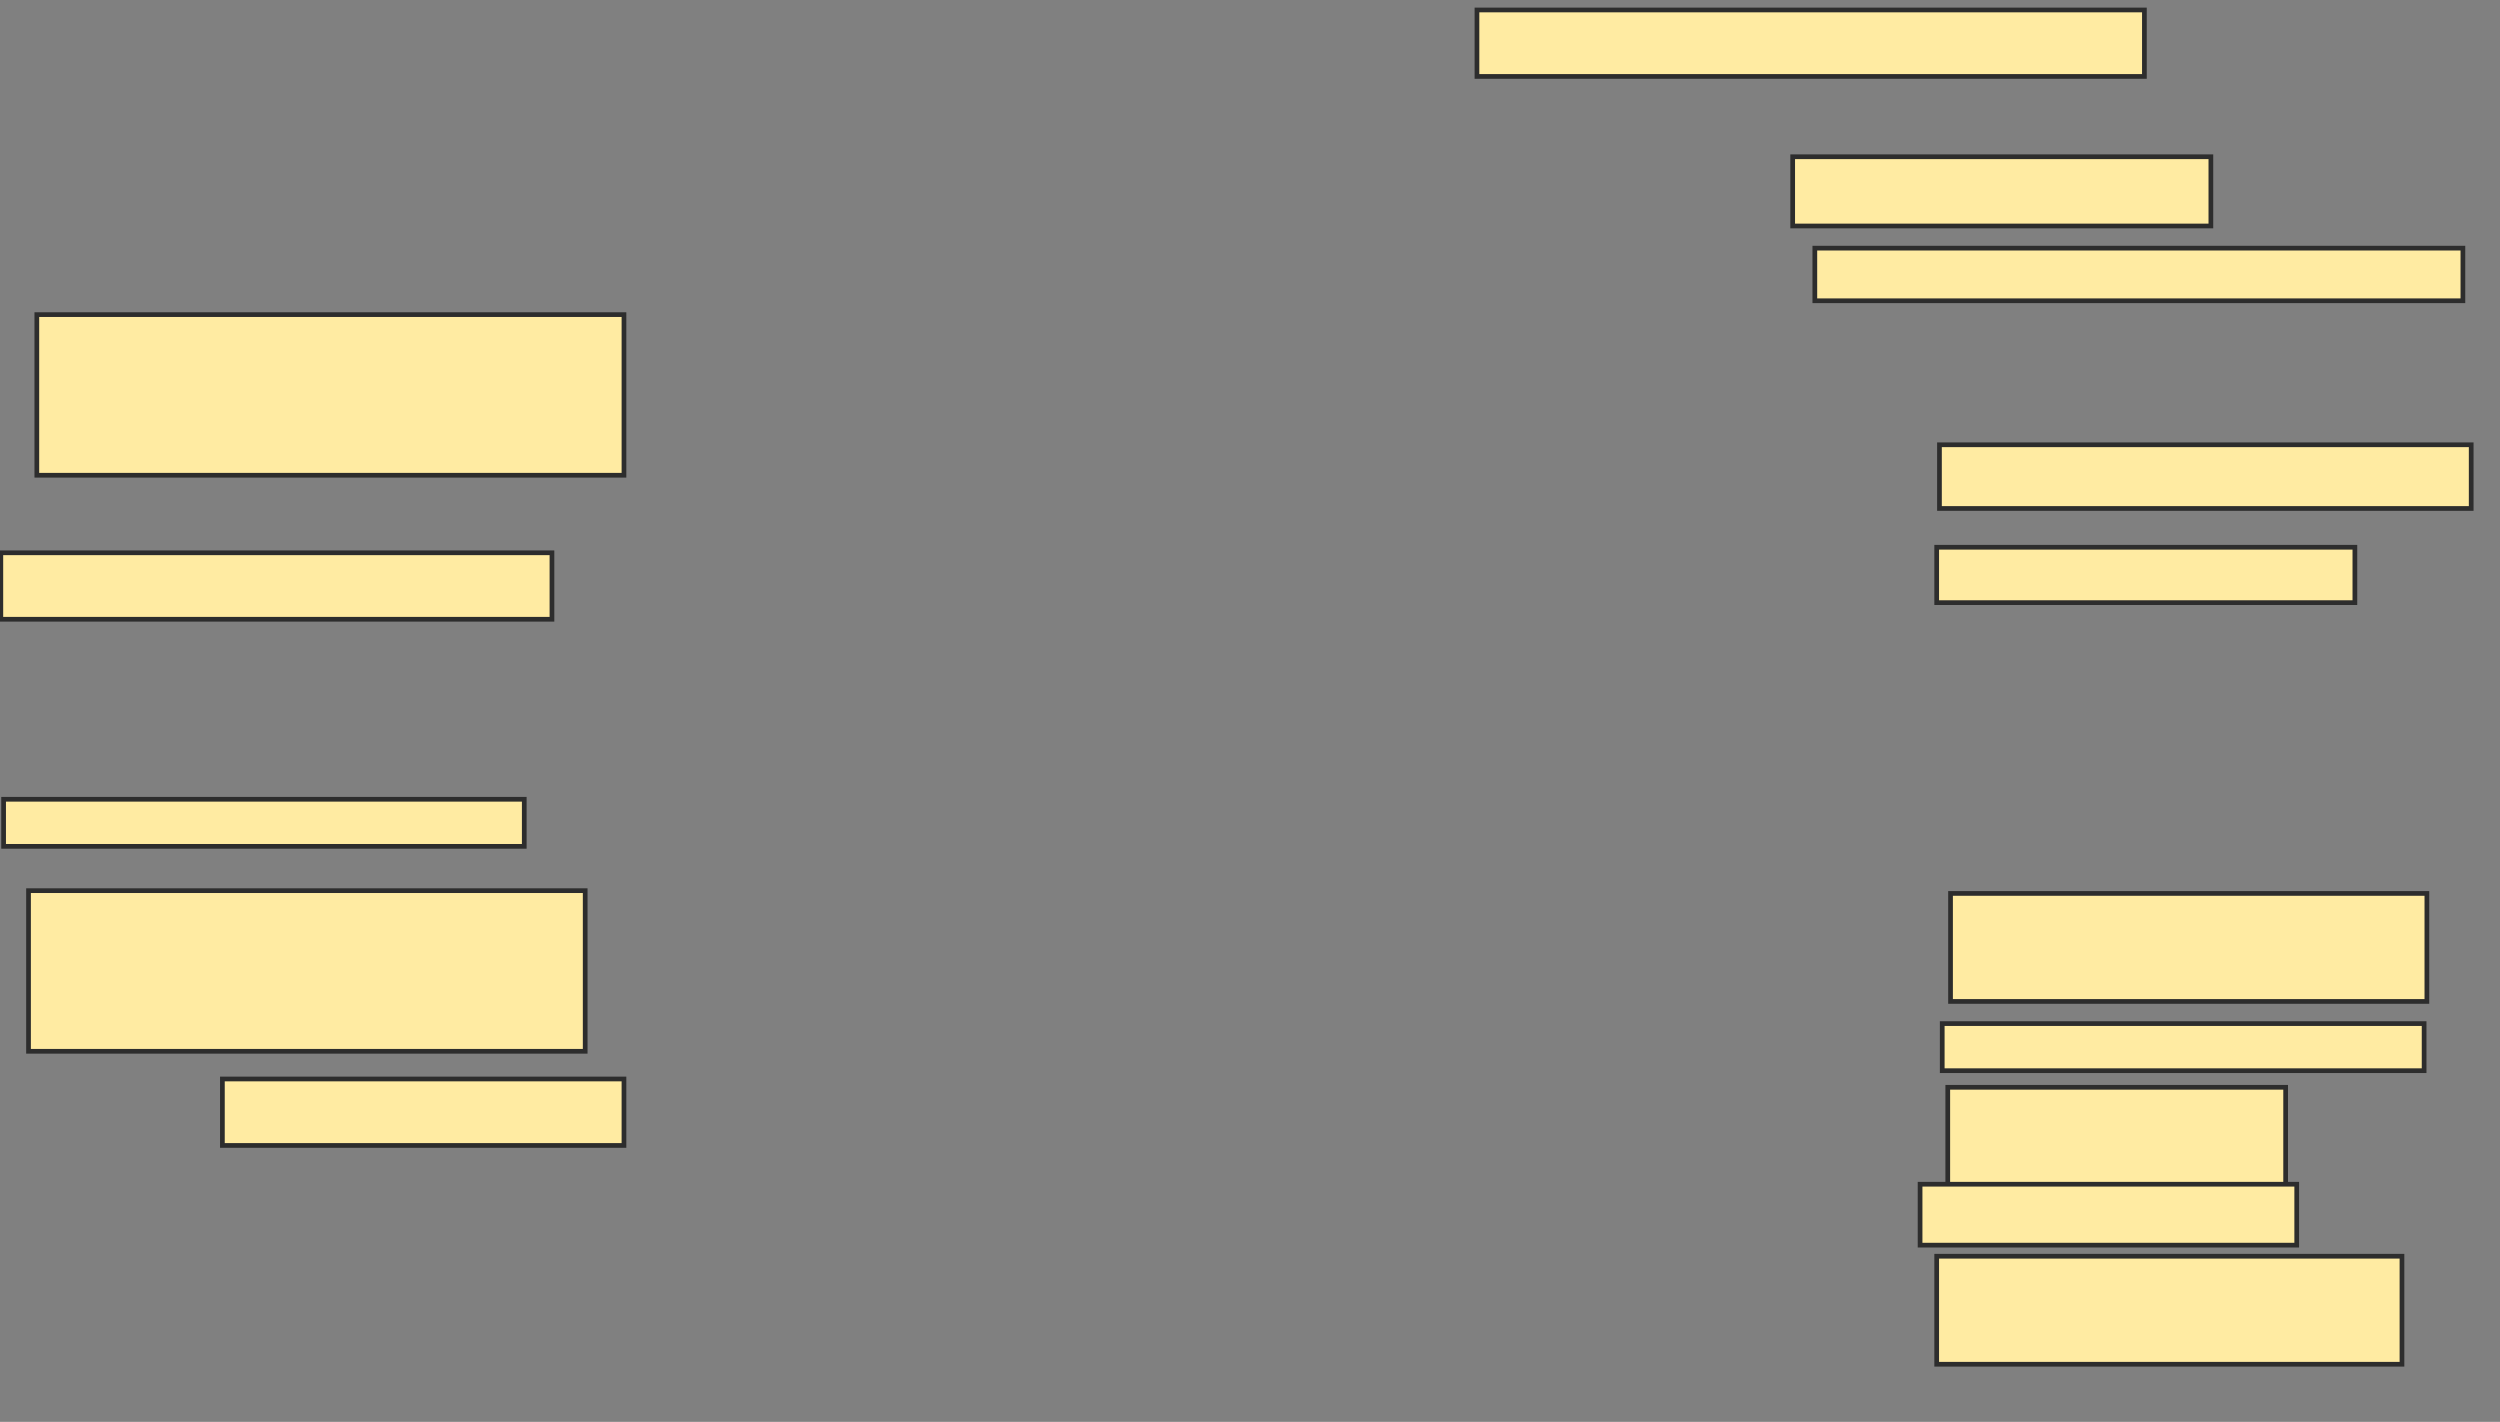 <svg xmlns="http://www.w3.org/2000/svg" width="531" height="302">
 <rect width="100%" height="100%" fill="#808080" stroke="none"/>
 <!-- Created with Image Occlusion Enhanced -->
 <g>
  <title>Labels</title>
 </g>
 <g>
  <title>Masks</title>
  <rect id="998c5be033784a73a2716de7fce4546f-ao-1" height="34.118" width="124.706" y="66.824" x="7.824" stroke-linecap="null" stroke-linejoin="null" stroke-dasharray="null" stroke="#2D2D2D" fill="#FFEBA2"/>
  <rect id="998c5be033784a73a2716de7fce4546f-ao-2" height="14.118" width="117.059" y="117.412" x="0.176" stroke-linecap="null" stroke-linejoin="null" stroke-dasharray="null" stroke="#2D2D2D" fill="#FFEBA2"/>
  <rect id="998c5be033784a73a2716de7fce4546f-ao-3" height="10" width="110.588" y="169.765" x="0.765" stroke-linecap="null" stroke-linejoin="null" stroke-dasharray="null" stroke="#2D2D2D" fill="#FFEBA2"/>
  <rect id="998c5be033784a73a2716de7fce4546f-ao-4" height="34.118" width="118.235" y="189.176" x="6.059" stroke-linecap="null" stroke-linejoin="null" stroke-dasharray="null" stroke="#2D2D2D" fill="#FFEBA2"/>
  <rect id="998c5be033784a73a2716de7fce4546f-ao-5" height="14.118" width="85.294" y="229.176" x="47.235" stroke-linecap="null" stroke-linejoin="null" stroke-dasharray="null" stroke="#2D2D2D" fill="#FFEBA2"/>
  <rect id="998c5be033784a73a2716de7fce4546f-ao-6" height="14.118" width="141.765" y="2.118" x="313.706" stroke-linecap="null" stroke-linejoin="null" stroke-dasharray="null" stroke="#2D2D2D" fill="#FFEBA2"/>
  <rect id="998c5be033784a73a2716de7fce4546f-ao-7" height="14.706" width="88.824" y="33.294" x="380.765" stroke-linecap="null" stroke-linejoin="null" stroke-dasharray="null" stroke="#2D2D2D" fill="#FFEBA2"/>
  <rect id="998c5be033784a73a2716de7fce4546f-ao-8" height="11.176" width="137.647" y="52.706" x="385.471" stroke-linecap="null" stroke-linejoin="null" stroke-dasharray="null" stroke="#2D2D2D" fill="#FFEBA2"/>
  
  <rect id="998c5be033784a73a2716de7fce4546f-ao-9" height="13.529" width="112.941" y="94.471" x="411.941" stroke-linecap="null" stroke-linejoin="null" stroke-dasharray="null" stroke="#2D2D2D" fill="#FFEBA2"/>
  <rect id="998c5be033784a73a2716de7fce4546f-ao-10" height="11.765" width="88.824" y="116.235" x="411.353" stroke-linecap="null" stroke-linejoin="null" stroke-dasharray="null" stroke="#2D2D2D" fill="#FFEBA2"/>
  
  <rect id="998c5be033784a73a2716de7fce4546f-ao-12" height="22.941" width="101.176" y="189.765" x="414.294" stroke-linecap="null" stroke-linejoin="null" stroke-dasharray="null" stroke="#2D2D2D" fill="#FFEBA2"/>
  <rect id="998c5be033784a73a2716de7fce4546f-ao-13" height="10" width="102.353" y="217.412" x="412.529" stroke-linecap="null" stroke-linejoin="null" stroke-dasharray="null" stroke="#2D2D2D" fill="#FFEBA2"/>
  <rect id="998c5be033784a73a2716de7fce4546f-ao-14" height="22.941" width="71.765" y="230.941" x="413.706" stroke-linecap="null" stroke-linejoin="null" stroke-dasharray="null" stroke="#2D2D2D" fill="#FFEBA2"/>
  <rect id="998c5be033784a73a2716de7fce4546f-ao-15" height="12.941" width="80" y="251.529" x="407.824" stroke-linecap="null" stroke-linejoin="null" stroke-dasharray="null" stroke="#2D2D2D" fill="#FFEBA2"/>
  <rect id="998c5be033784a73a2716de7fce4546f-ao-16" height="22.941" width="98.824" y="266.824" x="411.353" stroke-linecap="null" stroke-linejoin="null" stroke-dasharray="null" stroke="#2D2D2D" fill="#FFEBA2"/>
 </g>
</svg>